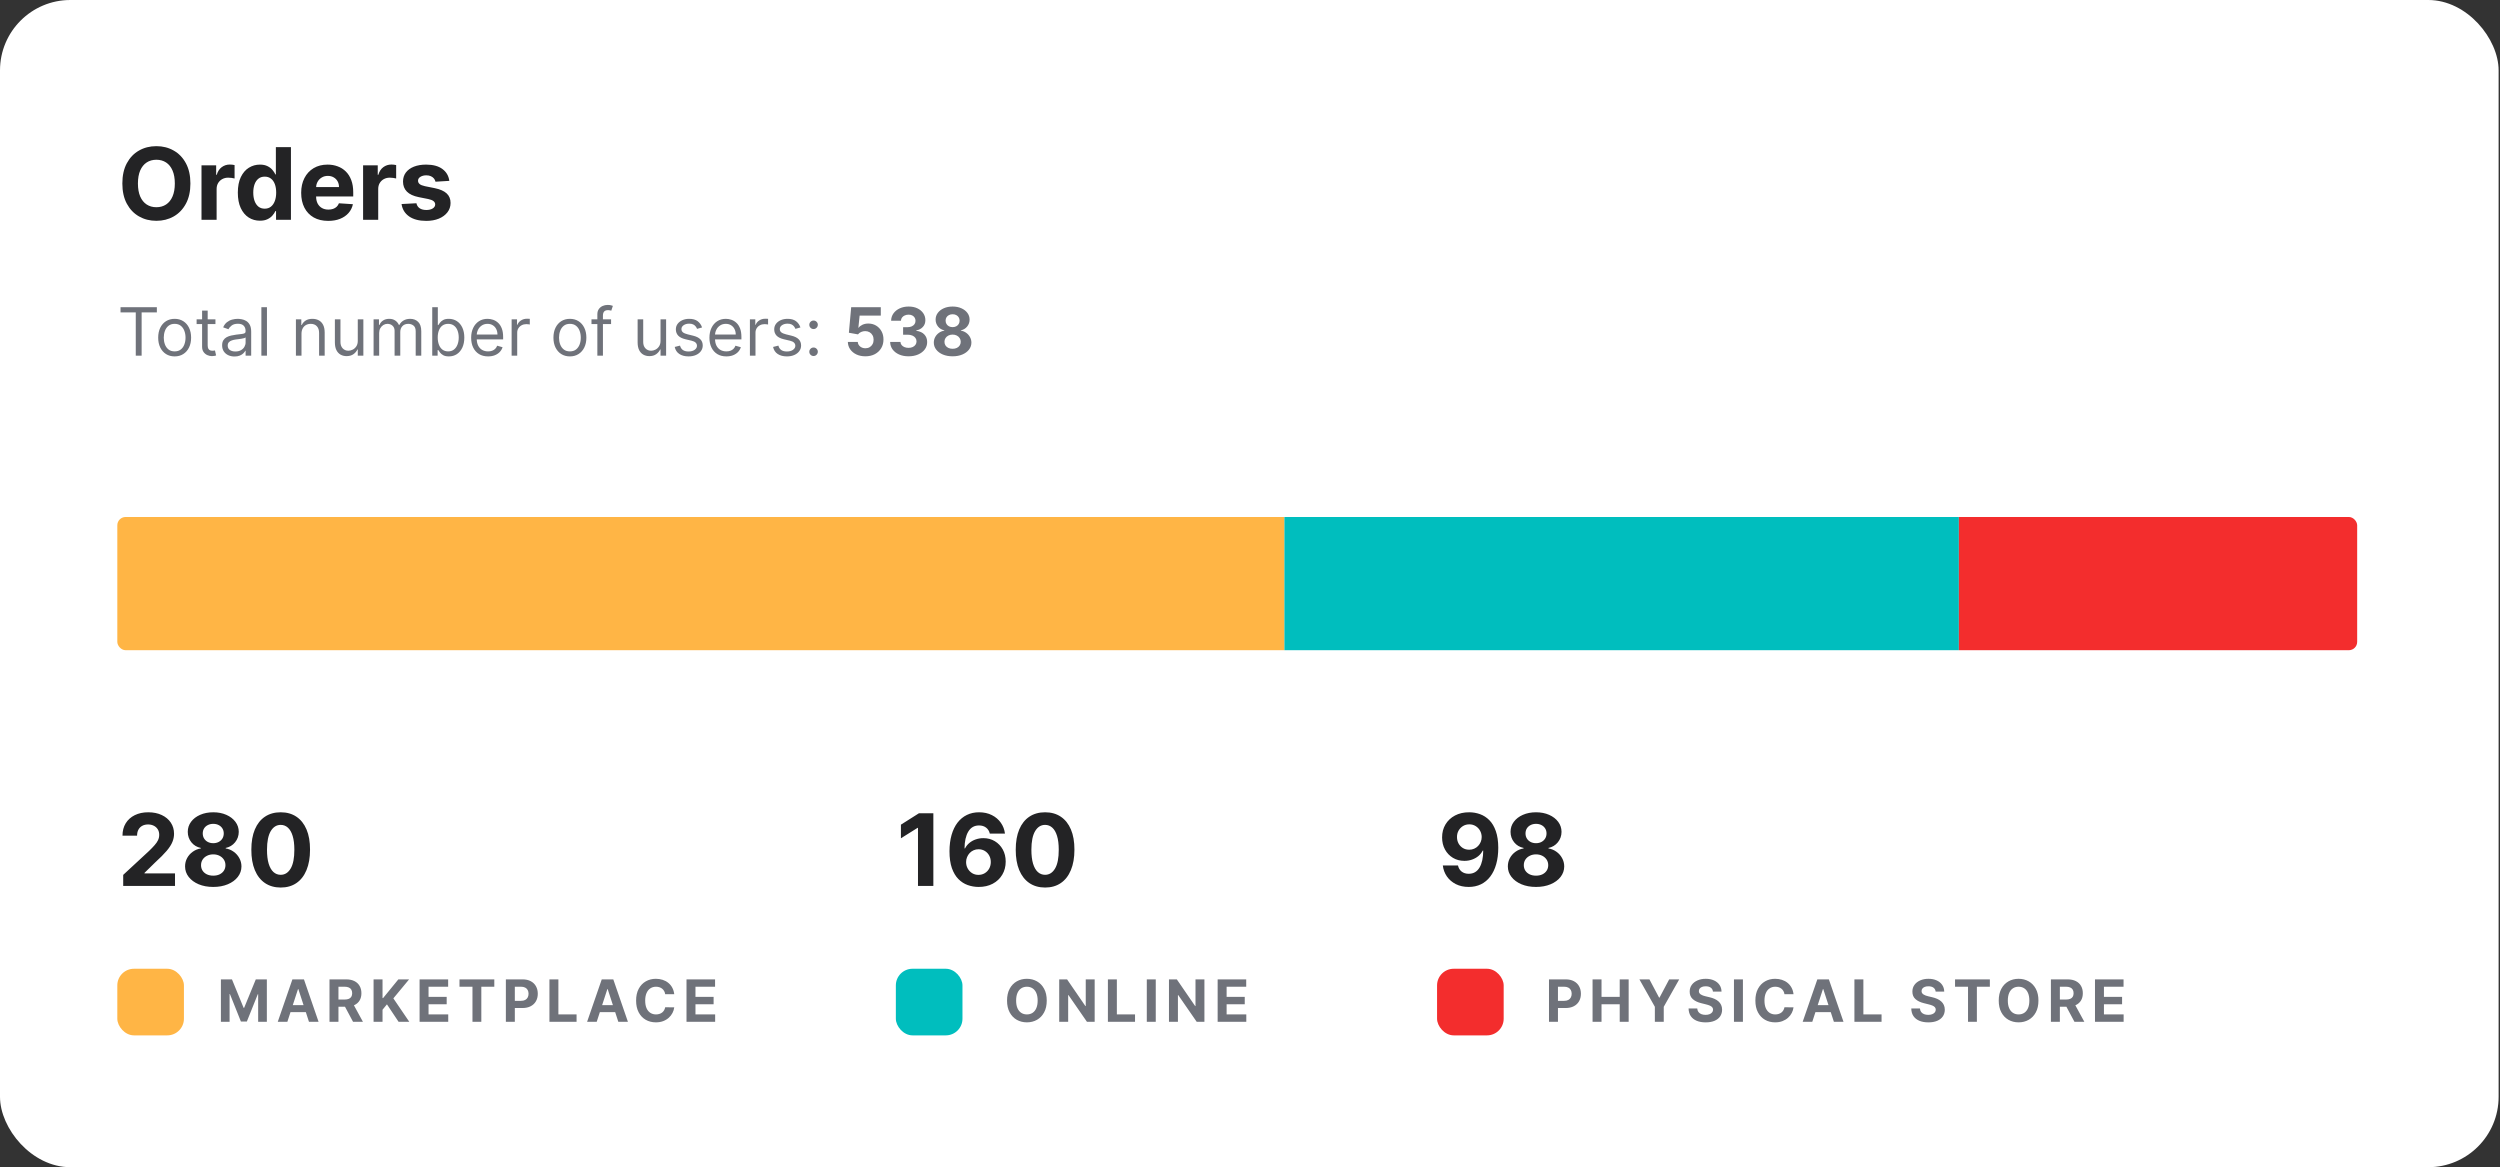 <svg width="317" height="148" viewBox="0 0 317 148" fill="none" xmlns="http://www.w3.org/2000/svg">
<rect x="0" y="0" width="317" height="148" fill="#333333" stroke="none"/>
<rect width="316.824" height="148" rx="8.925" fill="white"/>
<path d="M24.143 23.266C24.143 24.271 23.953 25.125 23.572 25.83C23.194 26.535 22.678 27.074 22.024 27.446C21.373 27.815 20.642 27.999 19.829 27.999C19.01 27.999 18.275 27.813 17.624 27.441C16.973 27.069 16.459 26.531 16.081 25.826C15.703 25.121 15.514 24.268 15.514 23.266C15.514 22.261 15.703 21.406 16.081 20.701C16.459 19.996 16.973 19.459 17.624 19.091C18.275 18.719 19.01 18.533 19.829 18.533C20.642 18.533 21.373 18.719 22.024 19.091C22.678 19.459 23.194 19.996 23.572 20.701C23.953 21.406 24.143 22.261 24.143 23.266ZM22.168 23.266C22.168 22.615 22.071 22.066 21.876 21.619C21.684 21.172 21.412 20.833 21.061 20.602C20.71 20.371 20.299 20.256 19.829 20.256C19.358 20.256 18.947 20.371 18.596 20.602C18.245 20.833 17.972 21.172 17.777 21.619C17.585 22.066 17.489 22.615 17.489 23.266C17.489 23.917 17.585 24.466 17.777 24.913C17.972 25.36 18.245 25.698 18.596 25.929C18.947 26.16 19.358 26.276 19.829 26.276C20.299 26.276 20.71 26.16 21.061 25.929C21.412 25.698 21.684 25.36 21.876 24.913C22.071 24.466 22.168 23.917 22.168 23.266ZM25.55 27.873V20.962H27.409V22.168H27.481C27.607 21.739 27.818 21.415 28.115 21.196C28.412 20.974 28.754 20.863 29.141 20.863C29.237 20.863 29.34 20.869 29.451 20.881C29.562 20.893 29.66 20.91 29.744 20.931V22.631C29.654 22.605 29.529 22.581 29.37 22.559C29.211 22.538 29.066 22.528 28.934 22.528C28.652 22.528 28.4 22.59 28.178 22.712C27.959 22.832 27.785 23 27.656 23.216C27.53 23.432 27.467 23.681 27.467 23.963V27.873H25.55ZM32.96 27.985C32.435 27.985 31.959 27.851 31.533 27.581C31.11 27.308 30.774 26.907 30.526 26.379C30.279 25.848 30.157 25.198 30.157 24.427C30.157 23.635 30.284 22.976 30.539 22.451C30.794 21.924 31.133 21.529 31.556 21.268C31.982 21.004 32.448 20.872 32.955 20.872C33.342 20.872 33.664 20.938 33.922 21.07C34.183 21.199 34.393 21.361 34.552 21.556C34.714 21.748 34.837 21.937 34.921 22.123H34.98V18.659H36.892V27.873H35.002V26.766H34.921C34.831 26.958 34.704 27.149 34.539 27.338C34.377 27.524 34.165 27.678 33.904 27.801C33.647 27.924 33.331 27.985 32.96 27.985ZM33.567 26.46C33.876 26.46 34.137 26.376 34.35 26.208C34.566 26.037 34.731 25.799 34.845 25.493C34.962 25.187 35.02 24.829 35.02 24.418C35.02 24.007 34.963 23.65 34.849 23.347C34.735 23.044 34.57 22.81 34.354 22.645C34.138 22.48 33.876 22.398 33.567 22.398C33.252 22.398 32.987 22.483 32.771 22.654C32.555 22.825 32.391 23.062 32.28 23.365C32.169 23.668 32.114 24.019 32.114 24.418C32.114 24.82 32.169 25.175 32.28 25.484C32.394 25.79 32.558 26.03 32.771 26.204C32.987 26.375 33.252 26.46 33.567 26.46ZM41.617 28.008C40.906 28.008 40.294 27.864 39.782 27.576C39.272 27.285 38.879 26.874 38.603 26.343C38.327 25.809 38.189 25.178 38.189 24.449C38.189 23.738 38.327 23.114 38.603 22.578C38.879 22.041 39.267 21.622 39.768 21.322C40.272 21.022 40.863 20.872 41.541 20.872C41.997 20.872 42.421 20.946 42.814 21.093C43.21 21.237 43.555 21.454 43.849 21.745C44.146 22.036 44.377 22.402 44.542 22.843C44.707 23.281 44.789 23.794 44.789 24.382V24.908H38.954V23.72H42.985C42.985 23.444 42.925 23.2 42.805 22.987C42.685 22.774 42.519 22.608 42.306 22.488C42.096 22.364 41.851 22.303 41.572 22.303C41.281 22.303 41.023 22.37 40.798 22.506C40.576 22.637 40.402 22.816 40.276 23.041C40.15 23.263 40.086 23.51 40.083 23.783V24.913C40.083 25.255 40.146 25.55 40.272 25.799C40.401 26.048 40.582 26.24 40.816 26.375C41.05 26.51 41.328 26.577 41.649 26.577C41.862 26.577 42.057 26.547 42.234 26.487C42.41 26.427 42.562 26.337 42.688 26.217C42.814 26.097 42.91 25.95 42.976 25.776L44.749 25.893C44.659 26.319 44.474 26.691 44.195 27.009C43.919 27.324 43.562 27.57 43.124 27.747C42.69 27.921 42.187 28.008 41.617 28.008ZM46.04 27.873V20.962H47.898V22.168H47.97C48.096 21.739 48.307 21.415 48.605 21.196C48.901 20.974 49.243 20.863 49.63 20.863C49.726 20.863 49.83 20.869 49.941 20.881C50.052 20.893 50.149 20.91 50.233 20.931V22.631C50.143 22.605 50.019 22.581 49.86 22.559C49.701 22.538 49.555 22.528 49.423 22.528C49.141 22.528 48.889 22.59 48.667 22.712C48.449 22.832 48.275 23 48.145 23.216C48.02 23.432 47.957 23.681 47.957 23.963V27.873H46.04ZM56.974 22.933L55.219 23.041C55.189 22.891 55.125 22.756 55.026 22.636C54.927 22.513 54.797 22.416 54.635 22.343C54.476 22.268 54.285 22.231 54.063 22.231C53.766 22.231 53.516 22.294 53.312 22.42C53.108 22.543 53.006 22.708 53.006 22.915C53.006 23.08 53.072 23.219 53.204 23.333C53.336 23.447 53.562 23.539 53.883 23.608L55.134 23.86C55.806 23.998 56.307 24.22 56.637 24.526C56.967 24.832 57.132 25.233 57.132 25.731C57.132 26.184 56.998 26.582 56.731 26.924C56.467 27.266 56.104 27.533 55.642 27.725C55.183 27.913 54.654 28.008 54.054 28.008C53.139 28.008 52.41 27.818 51.867 27.437C51.328 27.053 51.011 26.531 50.918 25.871L52.803 25.772C52.86 26.051 52.998 26.264 53.217 26.411C53.436 26.555 53.717 26.627 54.059 26.627C54.395 26.627 54.664 26.562 54.868 26.433C55.075 26.301 55.18 26.132 55.183 25.925C55.18 25.751 55.107 25.608 54.963 25.497C54.819 25.384 54.597 25.297 54.297 25.236L53.1 24.998C52.425 24.863 51.923 24.629 51.593 24.296C51.266 23.963 51.103 23.539 51.103 23.023C51.103 22.579 51.223 22.197 51.463 21.876C51.706 21.555 52.046 21.307 52.484 21.133C52.925 20.959 53.441 20.872 54.032 20.872C54.904 20.872 55.591 21.057 56.092 21.426C56.596 21.795 56.89 22.297 56.974 22.933Z" fill="#232325"/>
<path d="M15.283 39.613V38.953H19.89V39.613H17.959V45.096H17.215V39.613H15.283ZM22.146 45.192C21.73 45.192 21.365 45.093 21.051 44.895C20.739 44.697 20.495 44.42 20.319 44.064C20.145 43.708 20.058 43.292 20.058 42.816C20.058 42.336 20.145 41.917 20.319 41.559C20.495 41.201 20.739 40.923 21.051 40.725C21.365 40.528 21.73 40.428 22.146 40.428C22.562 40.428 22.926 40.528 23.238 40.725C23.552 40.923 23.795 41.201 23.969 41.559C24.145 41.917 24.233 42.336 24.233 42.816C24.233 43.292 24.145 43.708 23.969 44.064C23.795 44.42 23.552 44.697 23.238 44.895C22.926 45.093 22.562 45.192 22.146 45.192ZM22.146 44.556C22.462 44.556 22.722 44.475 22.926 44.313C23.13 44.151 23.28 43.938 23.378 43.674C23.477 43.41 23.526 43.124 23.526 42.816C23.526 42.508 23.477 42.221 23.378 41.955C23.28 41.689 23.13 41.474 22.926 41.31C22.722 41.146 22.462 41.064 22.146 41.064C21.83 41.064 21.57 41.146 21.366 41.31C21.162 41.474 21.011 41.689 20.913 41.955C20.815 42.221 20.766 42.508 20.766 42.816C20.766 43.124 20.815 43.41 20.913 43.674C21.011 43.938 21.162 44.151 21.366 44.313C21.57 44.475 21.83 44.556 22.146 44.556ZM27.318 40.489V41.088H24.93V40.489H27.318ZM25.626 39.385H26.334V43.776C26.334 43.976 26.363 44.126 26.421 44.226C26.481 44.324 26.557 44.39 26.649 44.424C26.743 44.456 26.842 44.472 26.946 44.472C27.024 44.472 27.088 44.468 27.138 44.46C27.188 44.45 27.228 44.442 27.258 44.436L27.402 45.072C27.354 45.09 27.287 45.108 27.201 45.126C27.115 45.146 27.006 45.156 26.874 45.156C26.674 45.156 26.478 45.113 26.286 45.027C26.096 44.941 25.938 44.81 25.812 44.634C25.688 44.458 25.626 44.236 25.626 43.968V39.385ZM29.738 45.204C29.446 45.204 29.181 45.149 28.943 45.039C28.705 44.927 28.516 44.766 28.376 44.556C28.236 44.344 28.166 44.088 28.166 43.788C28.166 43.524 28.218 43.31 28.322 43.146C28.426 42.98 28.565 42.85 28.739 42.756C28.913 42.662 29.105 42.592 29.315 42.546C29.527 42.498 29.74 42.46 29.954 42.432C30.234 42.396 30.461 42.369 30.635 42.351C30.811 42.331 30.939 42.298 31.019 42.252C31.101 42.206 31.142 42.126 31.142 42.012V41.988C31.142 41.692 31.061 41.462 30.899 41.298C30.739 41.134 30.496 41.052 30.17 41.052C29.832 41.052 29.567 41.126 29.375 41.274C29.183 41.422 29.048 41.58 28.97 41.748L28.298 41.508C28.418 41.228 28.578 41.01 28.778 40.854C28.98 40.697 29.2 40.587 29.438 40.525C29.678 40.461 29.914 40.428 30.146 40.428C30.294 40.428 30.464 40.447 30.656 40.483C30.85 40.517 31.037 40.587 31.217 40.696C31.399 40.803 31.55 40.966 31.67 41.184C31.79 41.402 31.85 41.694 31.85 42.06V45.096H31.142V44.472H31.106C31.058 44.572 30.978 44.679 30.866 44.793C30.754 44.907 30.605 45.004 30.419 45.084C30.233 45.164 30.006 45.204 29.738 45.204ZM29.846 44.568C30.126 44.568 30.362 44.513 30.554 44.403C30.748 44.293 30.894 44.151 30.992 43.977C31.092 43.803 31.142 43.62 31.142 43.428V42.78C31.112 42.816 31.046 42.849 30.944 42.879C30.844 42.907 30.728 42.932 30.596 42.954C30.466 42.974 30.339 42.992 30.215 43.008C30.093 43.022 29.994 43.034 29.918 43.044C29.734 43.068 29.562 43.107 29.402 43.161C29.244 43.213 29.116 43.292 29.018 43.398C28.922 43.502 28.874 43.644 28.874 43.824C28.874 44.07 28.965 44.256 29.147 44.382C29.331 44.506 29.564 44.568 29.846 44.568ZM33.85 38.953V45.096H33.142V38.953H33.85ZM38.23 42.324V45.096H37.522V40.489H38.206V41.208H38.266C38.374 40.974 38.538 40.786 38.758 40.645C38.977 40.501 39.261 40.428 39.609 40.428C39.921 40.428 40.194 40.492 40.428 40.62C40.662 40.746 40.844 40.938 40.974 41.196C41.104 41.452 41.169 41.776 41.169 42.168V45.096H40.461V42.216C40.461 41.854 40.367 41.572 40.179 41.37C39.991 41.166 39.733 41.064 39.405 41.064C39.179 41.064 38.977 41.113 38.8 41.211C38.624 41.309 38.485 41.452 38.383 41.64C38.281 41.828 38.23 42.056 38.23 42.324ZM45.366 43.212V40.489H46.074V45.096H45.366V44.316H45.318C45.21 44.55 45.042 44.749 44.814 44.913C44.586 45.075 44.298 45.156 43.95 45.156C43.662 45.156 43.407 45.093 43.182 44.967C42.959 44.839 42.783 44.647 42.655 44.391C42.527 44.133 42.463 43.808 42.463 43.416V40.489H43.17V43.368C43.17 43.704 43.264 43.972 43.453 44.172C43.642 44.372 43.884 44.472 44.178 44.472C44.354 44.472 44.533 44.427 44.715 44.337C44.899 44.247 45.053 44.109 45.177 43.923C45.303 43.737 45.366 43.5 45.366 43.212ZM47.37 45.096V40.489H48.054V41.208H48.114C48.21 40.962 48.365 40.772 48.579 40.636C48.793 40.498 49.05 40.428 49.35 40.428C49.654 40.428 49.907 40.498 50.109 40.636C50.313 40.772 50.472 40.962 50.586 41.208H50.634C50.752 40.97 50.929 40.782 51.165 40.642C51.401 40.499 51.684 40.428 52.014 40.428C52.426 40.428 52.763 40.557 53.025 40.816C53.286 41.071 53.417 41.47 53.417 42.012V45.096H52.71V42.012C52.71 41.672 52.617 41.429 52.431 41.283C52.245 41.137 52.026 41.064 51.774 41.064C51.45 41.064 51.199 41.162 51.021 41.358C50.843 41.552 50.754 41.798 50.754 42.096V45.096H50.034V41.94C50.034 41.678 49.949 41.467 49.779 41.307C49.609 41.145 49.39 41.064 49.122 41.064C48.938 41.064 48.766 41.113 48.606 41.211C48.448 41.309 48.32 41.445 48.222 41.619C48.126 41.791 48.078 41.99 48.078 42.216V45.096H47.37ZM54.808 45.096V38.953H55.516V41.22H55.576C55.628 41.14 55.7 41.038 55.792 40.914C55.886 40.788 56.02 40.676 56.194 40.578C56.37 40.478 56.607 40.428 56.907 40.428C57.295 40.428 57.637 40.526 57.933 40.719C58.229 40.913 58.46 41.188 58.626 41.544C58.792 41.9 58.875 42.32 58.875 42.804C58.875 43.292 58.792 43.715 58.626 44.073C58.46 44.429 58.23 44.705 57.936 44.901C57.642 45.095 57.303 45.192 56.919 45.192C56.623 45.192 56.386 45.143 56.209 45.045C56.031 44.945 55.894 44.832 55.798 44.706C55.702 44.578 55.628 44.472 55.576 44.388H55.492V45.096H54.808ZM55.504 42.792C55.504 43.14 55.555 43.447 55.657 43.713C55.759 43.977 55.907 44.184 56.103 44.334C56.3 44.482 56.539 44.556 56.823 44.556C57.119 44.556 57.366 44.478 57.564 44.322C57.764 44.164 57.914 43.952 58.014 43.686C58.116 43.418 58.167 43.12 58.167 42.792C58.167 42.468 58.117 42.176 58.017 41.916C57.919 41.654 57.77 41.447 57.57 41.295C57.372 41.141 57.123 41.064 56.823 41.064C56.535 41.064 56.294 41.137 56.097 41.283C55.902 41.427 55.754 41.629 55.654 41.889C55.554 42.147 55.504 42.448 55.504 42.792ZM61.889 45.192C61.446 45.192 61.063 45.094 60.741 44.898C60.421 44.7 60.174 44.424 60 44.07C59.828 43.714 59.742 43.3 59.742 42.828C59.742 42.356 59.828 41.94 60 41.58C60.174 41.218 60.416 40.936 60.726 40.734C61.038 40.531 61.402 40.428 61.818 40.428C62.057 40.428 62.294 40.468 62.528 40.548C62.762 40.629 62.975 40.758 63.167 40.938C63.359 41.116 63.512 41.352 63.626 41.646C63.74 41.94 63.797 42.302 63.797 42.732V43.032H60.246V42.42H63.077C63.077 42.16 63.025 41.928 62.921 41.724C62.819 41.52 62.673 41.359 62.483 41.241C62.295 41.123 62.074 41.064 61.818 41.064C61.536 41.064 61.292 41.134 61.086 41.274C60.882 41.412 60.725 41.592 60.615 41.814C60.505 42.036 60.45 42.274 60.45 42.528V42.936C60.45 43.284 60.51 43.579 60.63 43.821C60.752 44.061 60.921 44.244 61.137 44.37C61.353 44.494 61.603 44.556 61.889 44.556C62.075 44.556 62.243 44.53 62.393 44.478C62.545 44.424 62.676 44.344 62.786 44.238C62.896 44.13 62.981 43.996 63.041 43.836L63.725 44.028C63.653 44.26 63.532 44.464 63.362 44.64C63.192 44.814 62.982 44.95 62.732 45.048C62.482 45.144 62.201 45.192 61.889 45.192ZM64.874 45.096V40.489H65.558V41.184H65.606C65.69 40.956 65.842 40.772 66.062 40.63C66.282 40.487 66.53 40.416 66.806 40.416C66.858 40.416 66.923 40.417 67.001 40.419C67.079 40.422 67.138 40.425 67.178 40.428V41.148C67.154 41.142 67.099 41.133 67.013 41.121C66.929 41.107 66.84 41.1 66.746 41.1C66.522 41.1 66.322 41.147 66.146 41.241C65.972 41.333 65.834 41.461 65.732 41.625C65.632 41.787 65.582 41.972 65.582 42.18V45.096H64.874ZM72.264 45.192C71.848 45.192 71.483 45.093 71.169 44.895C70.857 44.697 70.613 44.42 70.437 44.064C70.263 43.708 70.176 43.292 70.176 42.816C70.176 42.336 70.263 41.917 70.437 41.559C70.613 41.201 70.857 40.923 71.169 40.725C71.483 40.528 71.848 40.428 72.264 40.428C72.68 40.428 73.044 40.528 73.356 40.725C73.67 40.923 73.914 41.201 74.088 41.559C74.264 41.917 74.352 42.336 74.352 42.816C74.352 43.292 74.264 43.708 74.088 44.064C73.914 44.42 73.67 44.697 73.356 44.895C73.044 45.093 72.68 45.192 72.264 45.192ZM72.264 44.556C72.58 44.556 72.84 44.475 73.044 44.313C73.248 44.151 73.399 43.938 73.497 43.674C73.595 43.41 73.644 43.124 73.644 42.816C73.644 42.508 73.595 42.221 73.497 41.955C73.399 41.689 73.248 41.474 73.044 41.31C72.84 41.146 72.58 41.064 72.264 41.064C71.948 41.064 71.688 41.146 71.484 41.31C71.28 41.474 71.129 41.689 71.031 41.955C70.933 42.221 70.884 42.508 70.884 42.816C70.884 43.124 70.933 43.41 71.031 43.674C71.129 43.938 71.28 44.151 71.484 44.313C71.688 44.475 71.948 44.556 72.264 44.556ZM77.484 40.489V41.088H75V40.489H77.484ZM75.744 45.096V39.853C75.744 39.589 75.806 39.369 75.93 39.193C76.054 39.017 76.215 38.885 76.413 38.797C76.611 38.709 76.82 38.665 77.04 38.665C77.214 38.665 77.356 38.679 77.466 38.707C77.576 38.735 77.658 38.761 77.712 38.785L77.508 39.397C77.472 39.385 77.422 39.37 77.358 39.352C77.296 39.334 77.214 39.325 77.112 39.325C76.878 39.325 76.709 39.384 76.605 39.502C76.503 39.62 76.452 39.793 76.452 40.021V45.096H75.744ZM83.755 43.212V40.489H84.463V45.096H83.755V44.316H83.707C83.599 44.55 83.431 44.749 83.203 44.913C82.975 45.075 82.687 45.156 82.339 45.156C82.051 45.156 81.795 45.093 81.571 44.967C81.347 44.839 81.171 44.647 81.043 44.391C80.915 44.133 80.851 43.808 80.851 43.416V40.489H81.559V43.368C81.559 43.704 81.653 43.972 81.841 44.172C82.031 44.372 82.273 44.472 82.567 44.472C82.743 44.472 82.922 44.427 83.104 44.337C83.288 44.247 83.442 44.109 83.566 43.923C83.692 43.737 83.755 43.5 83.755 43.212ZM89.023 41.52L88.387 41.7C88.347 41.594 88.288 41.491 88.21 41.391C88.134 41.289 88.03 41.205 87.898 41.139C87.766 41.073 87.597 41.04 87.391 41.04C87.109 41.04 86.874 41.105 86.686 41.235C86.5 41.363 86.407 41.526 86.407 41.724C86.407 41.9 86.471 42.039 86.599 42.141C86.727 42.243 86.927 42.328 87.199 42.396L87.883 42.564C88.295 42.664 88.602 42.817 88.804 43.023C89.006 43.227 89.107 43.49 89.107 43.812C89.107 44.076 89.031 44.312 88.879 44.52C88.729 44.728 88.519 44.892 88.249 45.012C87.979 45.132 87.665 45.192 87.307 45.192C86.837 45.192 86.448 45.09 86.14 44.886C85.832 44.682 85.637 44.384 85.555 43.992L86.227 43.824C86.291 44.072 86.412 44.258 86.59 44.382C86.77 44.506 87.005 44.568 87.295 44.568C87.625 44.568 87.887 44.498 88.081 44.358C88.277 44.216 88.375 44.046 88.375 43.848C88.375 43.688 88.319 43.554 88.207 43.446C88.095 43.336 87.923 43.254 87.691 43.2L86.923 43.02C86.501 42.92 86.191 42.765 85.993 42.555C85.797 42.343 85.699 42.078 85.699 41.76C85.699 41.5 85.772 41.27 85.918 41.07C86.066 40.87 86.267 40.714 86.521 40.599C86.777 40.486 87.067 40.428 87.391 40.428C87.847 40.428 88.205 40.529 88.465 40.728C88.727 40.928 88.913 41.192 89.023 41.52ZM92.104 45.192C91.66 45.192 91.277 45.094 90.955 44.898C90.635 44.7 90.388 44.424 90.214 44.07C90.042 43.714 89.956 43.3 89.956 42.828C89.956 42.356 90.042 41.94 90.214 41.58C90.388 41.218 90.63 40.936 90.94 40.734C91.252 40.531 91.616 40.428 92.032 40.428C92.272 40.428 92.509 40.468 92.743 40.548C92.977 40.629 93.19 40.758 93.382 40.938C93.574 41.116 93.727 41.352 93.841 41.646C93.955 41.94 94.012 42.302 94.012 42.732V43.032H90.46V42.42H93.292C93.292 42.16 93.24 41.928 93.136 41.724C93.034 41.52 92.888 41.359 92.698 41.241C92.51 41.123 92.288 41.064 92.032 41.064C91.75 41.064 91.506 41.134 91.3 41.274C91.096 41.412 90.939 41.592 90.829 41.814C90.719 42.036 90.664 42.274 90.664 42.528V42.936C90.664 43.284 90.724 43.579 90.844 43.821C90.966 44.061 91.135 44.244 91.351 44.37C91.567 44.494 91.818 44.556 92.104 44.556C92.29 44.556 92.458 44.53 92.608 44.478C92.76 44.424 92.891 44.344 93.001 44.238C93.111 44.13 93.196 43.996 93.256 43.836L93.94 44.028C93.868 44.26 93.747 44.464 93.577 44.64C93.407 44.814 93.197 44.95 92.947 45.048C92.697 45.144 92.416 45.192 92.104 45.192ZM95.088 45.096V40.489H95.772V41.184H95.82C95.904 40.956 96.056 40.772 96.276 40.63C96.496 40.487 96.744 40.416 97.02 40.416C97.072 40.416 97.137 40.417 97.215 40.419C97.293 40.422 97.352 40.425 97.392 40.428V41.148C97.368 41.142 97.313 41.133 97.227 41.121C97.143 41.107 97.054 41.1 96.96 41.1C96.736 41.1 96.536 41.147 96.36 41.241C96.186 41.333 96.048 41.461 95.946 41.625C95.846 41.787 95.796 41.972 95.796 42.18V45.096H95.088ZM101.495 41.52L100.859 41.7C100.819 41.594 100.76 41.491 100.682 41.391C100.606 41.289 100.502 41.205 100.37 41.139C100.238 41.073 100.069 41.04 99.863 41.04C99.581 41.04 99.346 41.105 99.158 41.235C98.972 41.363 98.879 41.526 98.879 41.724C98.879 41.9 98.943 42.039 99.071 42.141C99.199 42.243 99.399 42.328 99.671 42.396L100.355 42.564C100.767 42.664 101.074 42.817 101.276 43.023C101.478 43.227 101.579 43.49 101.579 43.812C101.579 44.076 101.503 44.312 101.351 44.52C101.201 44.728 100.991 44.892 100.721 45.012C100.451 45.132 100.137 45.192 99.779 45.192C99.309 45.192 98.92 45.09 98.612 44.886C98.304 44.682 98.109 44.384 98.027 43.992L98.699 43.824C98.763 44.072 98.884 44.258 99.062 44.382C99.242 44.506 99.477 44.568 99.767 44.568C100.097 44.568 100.359 44.498 100.553 44.358C100.749 44.216 100.847 44.046 100.847 43.848C100.847 43.688 100.791 43.554 100.679 43.446C100.567 43.336 100.395 43.254 100.163 43.2L99.395 43.02C98.973 42.92 98.663 42.765 98.465 42.555C98.269 42.343 98.171 42.078 98.171 41.76C98.171 41.5 98.244 41.27 98.39 41.07C98.538 40.87 98.739 40.714 98.993 40.599C99.249 40.486 99.539 40.428 99.863 40.428C100.319 40.428 100.677 40.529 100.937 40.728C101.199 40.928 101.385 41.192 101.495 41.52ZM103.16 45.144C103.012 45.144 102.885 45.091 102.779 44.985C102.673 44.879 102.62 44.752 102.62 44.604C102.62 44.456 102.673 44.329 102.779 44.223C102.885 44.117 103.012 44.064 103.16 44.064C103.308 44.064 103.435 44.117 103.541 44.223C103.647 44.329 103.7 44.456 103.7 44.604C103.7 44.702 103.675 44.792 103.625 44.874C103.577 44.956 103.512 45.022 103.43 45.072C103.35 45.12 103.26 45.144 103.16 45.144ZM103.16 41.724C103.012 41.724 102.885 41.671 102.779 41.565C102.673 41.459 102.62 41.332 102.62 41.184C102.62 41.036 102.673 40.909 102.779 40.803C102.885 40.697 103.012 40.645 103.16 40.645C103.308 40.645 103.435 40.697 103.541 40.803C103.647 40.909 103.7 41.036 103.7 41.184C103.7 41.282 103.675 41.372 103.625 41.454C103.577 41.536 103.512 41.602 103.43 41.652C103.35 41.7 103.26 41.724 103.16 41.724Z" fill="#6F727A"/>
<path d="M109.73 45.18C109.306 45.18 108.928 45.102 108.596 44.946C108.266 44.79 108.004 44.575 107.81 44.301C107.616 44.027 107.515 43.713 107.507 43.359H108.767C108.781 43.597 108.881 43.79 109.067 43.938C109.253 44.086 109.474 44.16 109.73 44.16C109.934 44.16 110.114 44.115 110.27 44.025C110.428 43.933 110.551 43.806 110.639 43.644C110.729 43.48 110.774 43.292 110.774 43.08C110.774 42.864 110.728 42.674 110.636 42.51C110.546 42.346 110.421 42.218 110.261 42.126C110.101 42.034 109.918 41.987 109.712 41.985C109.532 41.985 109.357 42.022 109.187 42.096C109.019 42.17 108.888 42.271 108.794 42.399L107.639 42.192L107.93 38.953H111.685V40.015H109.001L108.842 41.553H108.878C108.986 41.401 109.149 41.275 109.367 41.175C109.585 41.075 109.829 41.025 110.099 41.025C110.469 41.025 110.799 41.112 111.089 41.286C111.379 41.46 111.607 41.699 111.775 42.003C111.943 42.305 112.026 42.653 112.024 43.047C112.026 43.461 111.93 43.829 111.736 44.151C111.544 44.471 111.276 44.723 110.93 44.907C110.586 45.089 110.186 45.18 109.73 45.18ZM115.201 45.18C114.753 45.18 114.354 45.103 114.004 44.949C113.656 44.793 113.381 44.579 113.179 44.307C112.979 44.033 112.876 43.717 112.87 43.359H114.178C114.186 43.509 114.235 43.641 114.325 43.755C114.417 43.867 114.539 43.954 114.691 44.016C114.843 44.078 115.014 44.109 115.204 44.109C115.402 44.109 115.577 44.074 115.729 44.004C115.881 43.934 116 43.837 116.086 43.713C116.172 43.589 116.215 43.446 116.215 43.284C116.215 43.12 116.169 42.975 116.077 42.849C115.987 42.721 115.857 42.621 115.687 42.549C115.519 42.477 115.319 42.441 115.087 42.441H114.514V41.487H115.087C115.283 41.487 115.456 41.453 115.606 41.385C115.758 41.317 115.876 41.223 115.96 41.103C116.044 40.981 116.086 40.839 116.086 40.678C116.086 40.523 116.049 40.389 115.975 40.273C115.903 40.155 115.801 40.063 115.669 39.997C115.539 39.931 115.387 39.898 115.213 39.898C115.037 39.898 114.876 39.93 114.73 39.994C114.584 40.056 114.467 40.145 114.379 40.261C114.291 40.377 114.244 40.513 114.238 40.669H112.993C112.999 40.315 113.1 40.003 113.296 39.733C113.492 39.463 113.756 39.252 114.088 39.1C114.422 38.946 114.799 38.869 115.219 38.869C115.643 38.869 116.014 38.946 116.332 39.1C116.65 39.254 116.897 39.462 117.073 39.724C117.25 39.984 117.338 40.276 117.336 40.599C117.338 40.943 117.231 41.23 117.016 41.46C116.802 41.69 116.523 41.836 116.179 41.898V41.946C116.631 42.004 116.975 42.161 117.21 42.417C117.448 42.671 117.566 42.989 117.564 43.371C117.566 43.721 117.465 44.032 117.261 44.304C117.06 44.576 116.781 44.79 116.425 44.946C116.069 45.102 115.661 45.18 115.201 45.18ZM120.79 45.18C120.328 45.18 119.917 45.105 119.557 44.955C119.199 44.803 118.918 44.596 118.714 44.334C118.51 44.072 118.408 43.775 118.408 43.443C118.408 43.187 118.466 42.952 118.582 42.738C118.7 42.522 118.86 42.343 119.062 42.201C119.264 42.057 119.49 41.965 119.74 41.925V41.883C119.412 41.817 119.146 41.658 118.942 41.406C118.738 41.152 118.636 40.857 118.636 40.522C118.636 40.204 118.729 39.921 118.915 39.673C119.101 39.423 119.356 39.227 119.68 39.085C120.006 38.941 120.376 38.869 120.79 38.869C121.204 38.869 121.572 38.941 121.896 39.085C122.222 39.229 122.478 39.426 122.664 39.676C122.85 39.924 122.944 40.206 122.946 40.522C122.944 40.859 122.84 41.154 122.634 41.406C122.428 41.658 122.164 41.817 121.842 41.883V41.925C122.088 41.965 122.311 42.057 122.511 42.201C122.713 42.343 122.873 42.522 122.991 42.738C123.111 42.952 123.172 43.187 123.174 43.443C123.172 43.775 123.069 44.072 122.865 44.334C122.661 44.596 122.379 44.803 122.019 44.955C121.661 45.105 121.252 45.18 120.79 45.18ZM120.79 44.226C120.996 44.226 121.176 44.189 121.33 44.115C121.483 44.039 121.603 43.935 121.689 43.803C121.777 43.669 121.821 43.515 121.821 43.341C121.821 43.163 121.776 43.006 121.686 42.87C121.596 42.732 121.474 42.624 121.321 42.546C121.167 42.466 120.99 42.426 120.79 42.426C120.592 42.426 120.415 42.466 120.259 42.546C120.103 42.624 119.98 42.732 119.89 42.87C119.802 43.006 119.758 43.163 119.758 43.341C119.758 43.515 119.801 43.669 119.887 43.803C119.973 43.935 120.094 44.039 120.25 44.115C120.406 44.189 120.586 44.226 120.79 44.226ZM120.79 41.481C120.962 41.481 121.115 41.446 121.249 41.376C121.383 41.306 121.487 41.209 121.563 41.085C121.639 40.961 121.677 40.819 121.677 40.657C121.677 40.496 121.639 40.356 121.563 40.237C121.487 40.115 121.384 40.02 121.252 39.952C121.12 39.882 120.966 39.847 120.79 39.847C120.616 39.847 120.462 39.882 120.328 39.952C120.194 40.02 120.089 40.115 120.013 40.237C119.939 40.356 119.902 40.496 119.902 40.657C119.902 40.819 119.94 40.961 120.016 41.085C120.092 41.209 120.197 41.306 120.331 41.376C120.465 41.446 120.618 41.481 120.79 41.481Z" fill="#6F727A"/>
<g clip-path="url(#clip0_1603_12577)">
<rect x="14.875" y="65.553" width="147.99" height="16.893" fill="#FFB545"/>
<rect x="162.863" y="65.553" width="85.521" height="16.893" fill="#00BEBE"/>
<rect x="248.387" y="65.553" width="50.503" height="16.893" fill="#F32D2D"/>
</g>
<path d="M15.622 112.338V110.934L18.902 107.897C19.181 107.627 19.415 107.384 19.604 107.168C19.796 106.952 19.941 106.741 20.04 106.534C20.139 106.324 20.189 106.097 20.189 105.855C20.189 105.585 20.127 105.352 20.004 105.157C19.881 104.959 19.713 104.808 19.5 104.703C19.287 104.595 19.046 104.541 18.776 104.541C18.494 104.541 18.248 104.598 18.038 104.712C17.828 104.826 17.666 104.989 17.552 105.202C17.438 105.415 17.381 105.669 17.381 105.963H15.532C15.532 105.36 15.668 104.836 15.941 104.392C16.214 103.948 16.597 103.605 17.089 103.362C17.581 103.119 18.147 102.998 18.789 102.998C19.449 102.998 20.024 103.115 20.512 103.348C21.004 103.579 21.387 103.9 21.66 104.311C21.933 104.722 22.069 105.193 22.069 105.724C22.069 106.072 22 106.415 21.862 106.754C21.727 107.093 21.486 107.47 21.138 107.884C20.79 108.295 20.299 108.788 19.667 109.364L18.321 110.682V110.745H22.191V112.338H15.622ZM27.04 112.464C26.347 112.464 25.73 112.351 25.191 112.126C24.654 111.898 24.232 111.588 23.926 111.195C23.62 110.802 23.467 110.357 23.467 109.859C23.467 109.475 23.554 109.122 23.728 108.802C23.905 108.478 24.145 108.209 24.448 107.996C24.751 107.78 25.09 107.642 25.465 107.582V107.519C24.973 107.42 24.574 107.182 24.268 106.804C23.962 106.423 23.809 105.981 23.809 105.477C23.809 105 23.949 104.575 24.228 104.203C24.507 103.828 24.889 103.534 25.375 103.321C25.864 103.106 26.419 102.998 27.04 102.998C27.661 102.998 28.214 103.106 28.7 103.321C29.189 103.537 29.573 103.833 29.852 104.208C30.131 104.58 30.272 105.003 30.275 105.477C30.272 105.984 30.116 106.426 29.807 106.804C29.498 107.182 29.102 107.42 28.619 107.519V107.582C28.988 107.642 29.322 107.78 29.622 107.996C29.925 108.209 30.165 108.478 30.342 108.802C30.522 109.122 30.614 109.475 30.617 109.859C30.614 110.357 30.459 110.802 30.153 111.195C29.847 111.588 29.424 111.898 28.884 112.126C28.348 112.351 27.733 112.464 27.04 112.464ZM27.04 111.033C27.349 111.033 27.619 110.978 27.85 110.867C28.081 110.753 28.261 110.597 28.39 110.399C28.521 110.198 28.587 109.967 28.587 109.706C28.587 109.439 28.52 109.203 28.385 108.999C28.25 108.793 28.067 108.631 27.836 108.514C27.605 108.394 27.34 108.334 27.04 108.334C26.743 108.334 26.477 108.394 26.243 108.514C26.009 108.631 25.825 108.793 25.69 108.999C25.558 109.203 25.492 109.439 25.492 109.706C25.492 109.967 25.556 110.198 25.686 110.399C25.814 110.597 25.996 110.753 26.23 110.867C26.464 110.978 26.734 111.033 27.04 111.033ZM27.04 106.916C27.298 106.916 27.527 106.864 27.728 106.759C27.929 106.654 28.087 106.508 28.201 106.322C28.314 106.136 28.372 105.922 28.372 105.679C28.372 105.439 28.314 105.229 28.201 105.049C28.087 104.866 27.931 104.724 27.733 104.622C27.535 104.517 27.304 104.464 27.04 104.464C26.779 104.464 26.548 104.517 26.347 104.622C26.146 104.724 25.988 104.866 25.874 105.049C25.764 105.229 25.708 105.439 25.708 105.679C25.708 105.922 25.765 106.136 25.879 106.322C25.993 106.508 26.15 106.654 26.351 106.759C26.552 106.864 26.782 106.916 27.04 106.916ZM35.592 112.54C34.818 112.537 34.152 112.347 33.594 111.969C33.039 111.591 32.612 111.044 32.312 110.327C32.015 109.61 31.868 108.748 31.871 107.74C31.871 106.735 32.019 105.879 32.316 105.171C32.616 104.463 33.044 103.924 33.599 103.555C34.156 103.183 34.821 102.998 35.592 102.998C36.362 102.998 37.025 103.183 37.58 103.555C38.138 103.927 38.567 104.467 38.867 105.175C39.167 105.88 39.316 106.735 39.312 107.74C39.312 108.751 39.163 109.614 38.862 110.331C38.566 111.048 38.14 111.596 37.585 111.973C37.03 112.351 36.365 112.54 35.592 112.54ZM35.592 110.925C36.12 110.925 36.541 110.66 36.856 110.129C37.171 109.598 37.327 108.802 37.324 107.74C37.324 107.041 37.252 106.459 37.108 105.994C36.967 105.529 36.766 105.18 36.505 104.946C36.247 104.712 35.943 104.595 35.592 104.595C35.067 104.595 34.647 104.857 34.332 105.382C34.017 105.907 33.858 106.693 33.855 107.74C33.855 108.448 33.925 109.038 34.066 109.512C34.21 109.983 34.413 110.337 34.674 110.574C34.935 110.808 35.241 110.925 35.592 110.925Z" fill="#232325"/>
<rect x="14.875" y="122.838" width="8.447" height="8.447" rx="2.112" fill="#FFB545"/>
<path d="M28.01 124.185H29.412L30.892 127.797H30.955L32.435 124.185H33.837V129.561H32.734V126.062H32.69L31.299 129.534H30.548L29.157 126.049H29.112V129.561H28.01V124.185ZM36.438 129.561H35.221L37.076 124.185H38.541L40.394 129.561H39.176L37.83 125.414H37.788L36.438 129.561ZM36.362 127.448H39.239V128.335H36.362V127.448ZM41.78 129.561V124.185H43.9C44.306 124.185 44.653 124.258 44.94 124.403C45.228 124.547 45.448 124.751 45.598 125.015C45.751 125.277 45.827 125.586 45.827 125.941C45.827 126.298 45.75 126.605 45.596 126.863C45.442 127.118 45.219 127.314 44.926 127.45C44.636 127.587 44.284 127.655 43.871 127.655H42.452V126.742H43.688C43.905 126.742 44.085 126.712 44.228 126.653C44.372 126.593 44.479 126.504 44.548 126.385C44.62 126.266 44.656 126.118 44.656 125.941C44.656 125.763 44.62 125.612 44.548 125.49C44.479 125.367 44.371 125.275 44.226 125.212C44.082 125.147 43.901 125.115 43.682 125.115H42.916V129.561H41.78ZM44.682 127.114L46.018 129.561H44.764L43.457 127.114H44.682ZM47.369 129.561V124.185H48.505V126.555H48.576L50.51 124.185H51.873L49.878 126.592L51.896 129.561H50.537L49.064 127.351L48.505 128.033V129.561H47.369ZM53.203 129.561V124.185H56.825V125.122H54.34V126.403H56.639V127.34H54.34V128.624H56.836V129.561H53.203ZM58.263 125.122V124.185H62.678V125.122H61.032V129.561H59.909V125.122H58.263ZM64.144 129.561V124.185H66.264C66.672 124.185 67.019 124.263 67.306 124.419C67.593 124.573 67.812 124.787 67.963 125.062C68.115 125.335 68.191 125.65 68.191 126.007C68.191 126.364 68.114 126.679 67.96 126.952C67.806 127.225 67.583 127.437 67.291 127.59C67 127.742 66.648 127.818 66.236 127.818H64.884V126.907H66.052C66.27 126.907 66.451 126.87 66.592 126.794C66.736 126.717 66.843 126.611 66.913 126.477C66.984 126.34 67.02 126.184 67.02 126.007C67.02 125.828 66.984 125.673 66.913 125.54C66.843 125.405 66.736 125.301 66.592 125.227C66.449 125.152 66.267 125.115 66.046 125.115H65.28V129.561H64.144ZM69.668 129.561V124.185H70.804V128.624H73.109V129.561H69.668ZM75.664 129.561H74.446L76.302 124.185H77.766L79.619 129.561H78.401L77.055 125.414H77.013L75.664 129.561ZM75.588 127.448H78.464V128.335H75.588V127.448ZM85.495 126.067H84.346C84.325 125.919 84.282 125.786 84.217 125.671C84.152 125.554 84.069 125.454 83.968 125.372C83.866 125.29 83.749 125.227 83.616 125.183C83.485 125.139 83.342 125.117 83.188 125.117C82.91 125.117 82.668 125.186 82.461 125.325C82.255 125.461 82.095 125.66 81.981 125.923C81.867 126.184 81.81 126.5 81.81 126.873C81.81 127.256 81.867 127.578 81.981 127.839C82.096 128.1 82.257 128.296 82.464 128.429C82.67 128.562 82.909 128.629 83.18 128.629C83.332 128.629 83.473 128.609 83.603 128.568C83.734 128.528 83.85 128.47 83.952 128.393C84.053 128.314 84.137 128.219 84.204 128.107C84.272 127.995 84.319 127.867 84.346 127.723L85.495 127.729C85.465 127.975 85.391 128.213 85.272 128.442C85.155 128.67 84.996 128.874 84.797 129.054C84.599 129.232 84.363 129.374 84.088 129.479C83.816 129.582 83.507 129.634 83.162 129.634C82.683 129.634 82.254 129.526 81.876 129.309C81.5 129.092 81.202 128.778 80.984 128.366C80.767 127.955 80.658 127.457 80.658 126.873C80.658 126.287 80.768 125.788 80.989 125.377C81.209 124.966 81.508 124.653 81.886 124.437C82.264 124.22 82.689 124.112 83.162 124.112C83.473 124.112 83.762 124.156 84.028 124.243C84.296 124.331 84.533 124.458 84.739 124.626C84.946 124.793 85.114 124.996 85.243 125.238C85.374 125.479 85.458 125.756 85.495 126.067ZM87.049 129.561V124.185H90.671V125.122H88.186V126.403H90.485V127.34H88.186V128.624H90.681V129.561H87.049Z" fill="#6F727A"/>
<path d="M118.349 103.124V112.338H116.401V104.973H116.347L114.237 106.295V104.568L116.518 103.124H118.349ZM124.076 112.464C123.602 112.461 123.144 112.381 122.704 112.225C122.266 112.069 121.873 111.816 121.525 111.465C121.177 111.114 120.901 110.649 120.697 110.07C120.496 109.491 120.395 108.781 120.395 107.938C120.398 107.164 120.487 106.472 120.661 105.864C120.838 105.252 121.09 104.733 121.417 104.307C121.747 103.881 122.141 103.557 122.6 103.335C123.059 103.11 123.573 102.998 124.143 102.998C124.758 102.998 125.301 103.118 125.772 103.357C126.243 103.594 126.621 103.917 126.906 104.325C127.194 104.733 127.368 105.19 127.428 105.697H125.507C125.432 105.376 125.274 105.124 125.034 104.941C124.794 104.758 124.497 104.667 124.143 104.667C123.543 104.667 123.087 104.928 122.776 105.45C122.467 105.972 122.309 106.681 122.303 107.578H122.366C122.504 107.305 122.69 107.072 122.924 106.88C123.161 106.685 123.429 106.537 123.729 106.435C124.032 106.33 124.352 106.277 124.688 106.277C125.234 106.277 125.719 106.406 126.145 106.664C126.571 106.919 126.907 107.27 127.153 107.717C127.399 108.164 127.522 108.676 127.522 109.251C127.522 109.875 127.377 110.43 127.086 110.916C126.798 111.402 126.394 111.783 125.875 112.059C125.36 112.332 124.76 112.467 124.076 112.464ZM124.067 110.934C124.367 110.934 124.635 110.862 124.872 110.718C125.109 110.574 125.295 110.379 125.43 110.133C125.565 109.887 125.633 109.611 125.633 109.305C125.633 108.999 125.565 108.725 125.43 108.482C125.298 108.239 125.115 108.046 124.881 107.902C124.647 107.758 124.38 107.686 124.08 107.686C123.855 107.686 123.647 107.728 123.455 107.812C123.266 107.896 123.099 108.013 122.955 108.163C122.815 108.313 122.704 108.487 122.623 108.685C122.542 108.879 122.501 109.088 122.501 109.31C122.501 109.607 122.569 109.878 122.704 110.124C122.842 110.37 123.027 110.567 123.261 110.714C123.498 110.861 123.767 110.934 124.067 110.934ZM132.516 112.54C131.742 112.537 131.077 112.347 130.519 111.969C129.964 111.591 129.536 111.044 129.236 110.327C128.939 109.61 128.792 108.748 128.795 107.74C128.795 106.735 128.944 105.879 129.241 105.171C129.541 104.463 129.968 103.924 130.523 103.555C131.081 103.183 131.745 102.998 132.516 102.998C133.287 102.998 133.95 103.183 134.505 103.555C135.063 103.927 135.492 104.467 135.792 105.175C136.092 105.88 136.24 106.735 136.237 107.74C136.237 108.751 136.087 109.614 135.787 110.331C135.49 111.048 135.064 111.596 134.509 111.973C133.955 112.351 133.29 112.54 132.516 112.54ZM132.516 110.925C133.044 110.925 133.466 110.66 133.781 110.129C134.096 109.598 134.252 108.802 134.249 107.74C134.249 107.041 134.177 106.459 134.033 105.994C133.892 105.529 133.691 105.18 133.43 104.946C133.172 104.712 132.867 104.595 132.516 104.595C131.991 104.595 131.571 104.857 131.257 105.382C130.942 105.907 130.783 106.693 130.78 107.74C130.78 108.448 130.85 109.038 130.991 109.512C131.135 109.983 131.338 110.337 131.598 110.574C131.859 110.808 132.165 110.925 132.516 110.925Z" fill="#232325"/>
<rect x="113.594" y="122.838" width="8.447" height="8.447" rx="2.112" fill="#00BEBE"/>
<path d="M132.727 126.873C132.727 127.459 132.616 127.958 132.394 128.369C132.173 128.78 131.872 129.094 131.491 129.311C131.111 129.526 130.684 129.634 130.21 129.634C129.732 129.634 129.304 129.526 128.924 129.309C128.544 129.092 128.244 128.778 128.024 128.366C127.803 127.955 127.693 127.457 127.693 126.873C127.693 126.287 127.803 125.788 128.024 125.377C128.244 124.966 128.544 124.653 128.924 124.437C129.304 124.22 129.732 124.112 130.21 124.112C130.684 124.112 131.111 124.22 131.491 124.437C131.872 124.653 132.173 124.966 132.394 125.377C132.616 125.788 132.727 126.287 132.727 126.873ZM131.575 126.873C131.575 126.493 131.518 126.173 131.404 125.912C131.292 125.652 131.134 125.454 130.929 125.319C130.724 125.185 130.485 125.117 130.21 125.117C129.935 125.117 129.696 125.185 129.491 125.319C129.286 125.454 129.127 125.652 129.013 125.912C128.901 126.173 128.845 126.493 128.845 126.873C128.845 127.253 128.901 127.573 129.013 127.834C129.127 128.094 129.286 128.292 129.491 128.427C129.696 128.561 129.935 128.629 130.21 128.629C130.485 128.629 130.724 128.561 130.929 128.427C131.134 128.292 131.292 128.094 131.404 127.834C131.518 127.573 131.575 127.253 131.575 126.873ZM138.804 124.185V129.561H137.822L135.484 126.178H135.444V129.561H134.308V124.185H135.305L137.625 127.566H137.672V124.185H138.804ZM140.482 129.561V124.185H141.618V128.624H143.922V129.561H140.482ZM146.55 124.185V129.561H145.414V124.185H146.55ZM152.72 124.185V129.561H151.739L149.4 126.178H149.361V129.561H148.225V124.185H149.222L151.542 127.566H151.589V124.185H152.72ZM154.398 129.561V124.185H158.02V125.122H155.535V126.403H157.834V127.34H155.535V128.624H158.031V129.561H154.398Z" fill="#6F727A"/>
<path d="M186.3 102.998C186.773 102.998 187.229 103.077 187.667 103.236C188.108 103.395 188.501 103.648 188.846 103.996C189.194 104.344 189.468 104.806 189.669 105.382C189.873 105.955 189.977 106.658 189.98 107.492C189.98 108.275 189.891 108.974 189.714 109.589C189.54 110.201 189.29 110.721 188.963 111.15C188.636 111.579 188.242 111.906 187.78 112.131C187.318 112.353 186.802 112.464 186.232 112.464C185.617 112.464 185.074 112.345 184.603 112.108C184.132 111.868 183.753 111.543 183.465 111.132C183.18 110.718 183.008 110.253 182.948 109.737H184.869C184.944 110.073 185.101 110.334 185.341 110.52C185.581 110.703 185.878 110.795 186.232 110.795C186.832 110.795 187.288 110.534 187.6 110.012C187.912 109.487 188.069 108.769 188.072 107.857H188.009C187.871 108.127 187.685 108.359 187.451 108.554C187.217 108.746 186.949 108.894 186.646 108.999C186.346 109.104 186.027 109.157 185.688 109.157C185.145 109.157 184.66 109.029 184.234 108.775C183.808 108.52 183.473 108.169 183.227 107.722C182.981 107.275 182.858 106.765 182.858 106.192C182.855 105.574 182.997 105.024 183.285 104.541C183.573 104.058 183.975 103.68 184.491 103.407C185.01 103.131 185.613 102.995 186.3 102.998ZM186.313 104.527C186.01 104.527 185.74 104.599 185.503 104.743C185.269 104.887 185.083 105.081 184.945 105.324C184.81 105.567 184.744 105.838 184.747 106.138C184.747 106.441 184.813 106.714 184.945 106.957C185.08 107.197 185.263 107.389 185.494 107.533C185.728 107.674 185.995 107.744 186.295 107.744C186.52 107.744 186.728 107.702 186.92 107.618C187.112 107.534 187.279 107.419 187.42 107.272C187.564 107.122 187.676 106.949 187.757 106.754C187.838 106.559 187.879 106.352 187.879 106.133C187.876 105.843 187.807 105.576 187.672 105.333C187.537 105.09 187.351 104.895 187.114 104.748C186.877 104.601 186.61 104.527 186.313 104.527ZM194.767 112.464C194.074 112.464 193.458 112.351 192.918 112.126C192.381 111.898 191.96 111.588 191.654 111.195C191.348 110.802 191.195 110.357 191.195 109.859C191.195 109.475 191.282 109.122 191.456 108.802C191.633 108.478 191.873 108.209 192.176 107.996C192.478 107.78 192.817 107.642 193.192 107.582V107.519C192.7 107.42 192.301 107.182 191.996 106.804C191.69 106.423 191.537 105.981 191.537 105.477C191.537 105 191.676 104.575 191.955 104.203C192.234 103.828 192.616 103.534 193.102 103.321C193.591 103.106 194.146 102.998 194.767 102.998C195.388 102.998 195.941 103.106 196.427 103.321C196.916 103.537 197.3 103.833 197.579 104.208C197.858 104.58 197.999 105.003 198.002 105.477C197.999 105.984 197.843 106.426 197.534 106.804C197.225 107.182 196.829 107.42 196.346 107.519V107.582C196.715 107.642 197.05 107.78 197.35 107.996C197.653 108.209 197.893 108.478 198.069 108.802C198.249 109.122 198.341 109.475 198.344 109.859C198.341 110.357 198.186 110.802 197.881 111.195C197.575 111.588 197.152 111.898 196.612 112.126C196.075 112.351 195.46 112.464 194.767 112.464ZM194.767 111.033C195.076 111.033 195.346 110.978 195.577 110.867C195.808 110.753 195.988 110.597 196.117 110.399C196.249 110.198 196.315 109.967 196.315 109.706C196.315 109.439 196.247 109.203 196.112 108.999C195.977 108.793 195.794 108.631 195.563 108.514C195.332 108.394 195.067 108.334 194.767 108.334C194.47 108.334 194.205 108.394 193.971 108.514C193.737 108.631 193.552 108.793 193.417 108.999C193.285 109.203 193.219 109.439 193.219 109.706C193.219 109.967 193.284 110.198 193.413 110.399C193.542 110.597 193.723 110.753 193.957 110.867C194.191 110.978 194.461 111.033 194.767 111.033ZM194.767 106.916C195.025 106.916 195.254 106.864 195.455 106.759C195.656 106.654 195.814 106.508 195.928 106.322C196.042 106.136 196.099 105.922 196.099 105.679C196.099 105.439 196.042 105.229 195.928 105.049C195.814 104.866 195.658 104.724 195.46 104.622C195.262 104.517 195.031 104.464 194.767 104.464C194.506 104.464 194.275 104.517 194.074 104.622C193.873 104.724 193.716 104.866 193.602 105.049C193.491 105.229 193.435 105.439 193.435 105.679C193.435 105.922 193.492 106.136 193.606 106.322C193.72 106.508 193.878 106.654 194.079 106.759C194.28 106.864 194.509 106.916 194.767 106.916Z" fill="#232325"/>
<rect x="182.219" y="122.838" width="8.447" height="8.447" rx="2.112" fill="#F32D2D"/>
<path d="M196.412 129.561V124.185H198.533C198.941 124.185 199.288 124.263 199.575 124.419C199.862 124.573 200.081 124.787 200.231 125.062C200.383 125.335 200.46 125.65 200.46 126.007C200.46 126.364 200.383 126.679 200.229 126.952C200.075 127.225 199.852 127.437 199.559 127.59C199.269 127.742 198.917 127.818 198.504 127.818H197.153V126.907H198.321C198.539 126.907 198.719 126.87 198.861 126.794C199.005 126.717 199.111 126.611 199.181 126.477C199.253 126.34 199.289 126.184 199.289 126.007C199.289 125.828 199.253 125.673 199.181 125.54C199.111 125.405 199.005 125.301 198.861 125.227C198.718 125.152 198.536 125.115 198.315 125.115H197.549V129.561H196.412ZM201.937 129.561V124.185H203.073V126.403H205.38V124.185H206.514V129.561H205.38V127.34H203.073V129.561H201.937ZM207.875 124.185H209.148L210.374 126.5H210.426L211.652 124.185H212.925L210.964 127.66V129.561H209.836V127.66L207.875 124.185ZM217.2 125.731C217.179 125.52 217.089 125.355 216.93 125.238C216.771 125.121 216.555 125.062 216.282 125.062C216.096 125.062 215.94 125.088 215.812 125.141C215.684 125.192 215.586 125.262 215.518 125.353C215.451 125.444 215.418 125.548 215.418 125.663C215.415 125.759 215.435 125.843 215.479 125.915C215.524 125.987 215.586 126.049 215.665 126.101C215.744 126.152 215.835 126.197 215.938 126.235C216.041 126.272 216.151 126.303 216.269 126.33L216.751 126.445C216.986 126.498 217.201 126.568 217.397 126.655C217.593 126.743 217.763 126.85 217.906 126.978C218.05 127.106 218.161 127.256 218.24 127.429C218.32 127.603 218.361 127.801 218.363 128.025C218.361 128.354 218.277 128.639 218.111 128.881C217.947 129.12 217.709 129.307 217.397 129.44C217.087 129.571 216.714 129.637 216.276 129.637C215.843 129.637 215.465 129.57 215.143 129.437C214.822 129.304 214.572 129.107 214.392 128.847C214.214 128.584 214.12 128.26 214.111 127.873H215.211C215.223 128.053 215.275 128.204 215.366 128.324C215.458 128.443 215.582 128.533 215.736 128.595C215.892 128.654 216.067 128.684 216.263 128.684C216.456 128.684 216.623 128.656 216.765 128.6C216.908 128.544 217.019 128.466 217.098 128.366C217.177 128.267 217.216 128.152 217.216 128.023C217.216 127.902 217.18 127.8 217.108 127.718C217.038 127.636 216.935 127.566 216.799 127.508C216.664 127.45 216.499 127.398 216.303 127.351L215.717 127.204C215.264 127.093 214.906 126.921 214.644 126.687C214.382 126.452 214.251 126.136 214.253 125.739C214.251 125.414 214.338 125.129 214.513 124.886C214.689 124.643 214.932 124.453 215.24 124.317C215.548 124.18 215.898 124.112 216.29 124.112C216.688 124.112 217.037 124.18 217.334 124.317C217.633 124.453 217.866 124.643 218.032 124.886C218.198 125.129 218.284 125.411 218.289 125.731H217.2ZM221.003 124.185V129.561H219.866V124.185H221.003ZM227.419 126.067H226.27C226.249 125.919 226.206 125.786 226.141 125.671C226.077 125.554 225.993 125.454 225.892 125.372C225.79 125.29 225.673 125.227 225.54 125.183C225.409 125.139 225.266 125.117 225.112 125.117C224.834 125.117 224.592 125.186 224.385 125.325C224.179 125.461 224.019 125.66 223.905 125.923C223.791 126.184 223.735 126.5 223.735 126.873C223.735 127.256 223.791 127.578 223.905 127.839C224.021 128.1 224.182 128.296 224.388 128.429C224.595 128.562 224.833 128.629 225.105 128.629C225.257 128.629 225.398 128.609 225.527 128.568C225.658 128.528 225.775 128.47 225.876 128.393C225.978 128.314 226.062 128.219 226.128 128.107C226.196 127.995 226.244 127.867 226.27 127.723L227.419 127.729C227.39 127.975 227.315 128.213 227.196 128.442C227.079 128.67 226.921 128.874 226.721 129.054C226.524 129.232 226.287 129.374 226.013 129.479C225.74 129.582 225.431 129.634 225.086 129.634C224.607 129.634 224.178 129.526 223.8 129.309C223.424 129.092 223.127 128.778 222.908 128.366C222.691 127.955 222.582 127.457 222.582 126.873C222.582 126.287 222.693 125.788 222.913 125.377C223.134 124.966 223.433 124.653 223.811 124.437C224.189 124.22 224.614 124.112 225.086 124.112C225.398 124.112 225.686 124.156 225.952 124.243C226.22 124.331 226.457 124.458 226.664 124.626C226.87 124.793 227.038 124.996 227.167 125.238C227.299 125.479 227.383 125.756 227.419 126.067ZM229.799 129.561H228.581L230.437 124.185H231.901L233.754 129.561H232.536L231.19 125.414H231.148L229.799 129.561ZM229.723 127.448H232.599V128.335H229.723V127.448ZM235.14 129.561V124.185H236.276V128.624H238.581V129.561H235.14ZM245.438 125.731C245.417 125.52 245.327 125.355 245.168 125.238C245.008 125.121 244.792 125.062 244.519 125.062C244.334 125.062 244.177 125.088 244.05 125.141C243.922 125.192 243.824 125.262 243.756 125.353C243.689 125.444 243.656 125.548 243.656 125.663C243.652 125.759 243.673 125.843 243.716 125.915C243.762 125.987 243.824 126.049 243.903 126.101C243.981 126.152 244.072 126.197 244.176 126.235C244.279 126.272 244.389 126.303 244.506 126.33L244.989 126.445C245.224 126.498 245.439 126.568 245.635 126.655C245.831 126.743 246 126.85 246.144 126.978C246.287 127.106 246.399 127.256 246.477 127.429C246.558 127.603 246.599 127.801 246.601 128.025C246.599 128.354 246.515 128.639 246.349 128.881C246.184 129.12 245.946 129.307 245.635 129.44C245.325 129.571 244.952 129.637 244.514 129.637C244.08 129.637 243.702 129.57 243.38 129.437C243.06 129.304 242.81 129.107 242.63 128.847C242.451 128.584 242.358 128.26 242.349 127.873H243.449C243.461 128.053 243.512 128.204 243.603 128.324C243.696 128.443 243.819 128.533 243.973 128.595C244.129 128.654 244.305 128.684 244.501 128.684C244.693 128.684 244.861 128.656 245.002 128.6C245.146 128.544 245.257 128.466 245.336 128.366C245.414 128.267 245.454 128.152 245.454 128.023C245.454 127.902 245.418 127.8 245.346 127.718C245.276 127.636 245.173 127.566 245.036 127.508C244.902 127.45 244.736 127.398 244.54 127.351L243.955 127.204C243.502 127.093 243.144 126.921 242.882 126.687C242.619 126.452 242.489 126.136 242.491 125.739C242.489 125.414 242.575 125.129 242.75 124.886C242.927 124.643 243.169 124.453 243.477 124.317C243.785 124.18 244.135 124.112 244.527 124.112C244.926 124.112 245.274 124.18 245.572 124.317C245.871 124.453 246.104 124.643 246.27 124.886C246.436 125.129 246.522 125.411 246.527 125.731H245.438ZM247.899 125.122V124.185H252.314V125.122H250.668V129.561H249.545V125.122H247.899ZM258.474 126.873C258.474 127.459 258.363 127.958 258.141 128.369C257.92 128.78 257.619 129.094 257.238 129.311C256.858 129.526 256.431 129.634 255.957 129.634C255.479 129.634 255.051 129.526 254.671 129.309C254.291 129.092 253.991 128.778 253.771 128.366C253.55 127.955 253.44 127.457 253.44 126.873C253.44 126.287 253.55 125.788 253.771 125.377C253.991 124.966 254.291 124.653 254.671 124.437C255.051 124.22 255.479 124.112 255.957 124.112C256.431 124.112 256.858 124.22 257.238 124.437C257.619 124.653 257.92 124.966 258.141 125.377C258.363 125.788 258.474 126.287 258.474 126.873ZM257.322 126.873C257.322 126.493 257.265 126.173 257.151 125.912C257.039 125.652 256.881 125.454 256.676 125.319C256.471 125.185 256.232 125.117 255.957 125.117C255.682 125.117 255.443 125.185 255.238 125.319C255.033 125.454 254.874 125.652 254.76 125.912C254.648 126.173 254.592 126.493 254.592 126.873C254.592 127.253 254.648 127.573 254.76 127.834C254.874 128.094 255.033 128.292 255.238 128.427C255.443 128.561 255.682 128.629 255.957 128.629C256.232 128.629 256.471 128.561 256.676 128.427C256.881 128.292 257.039 128.094 257.151 127.834C257.265 127.573 257.322 127.253 257.322 126.873ZM260.055 129.561V124.185H262.175C262.581 124.185 262.928 124.258 263.215 124.403C263.503 124.547 263.723 124.751 263.874 125.015C264.026 125.277 264.102 125.586 264.102 125.941C264.102 126.298 264.025 126.605 263.871 126.863C263.717 127.118 263.494 127.314 263.202 127.45C262.911 127.587 262.559 127.655 262.147 127.655H260.727V126.742H261.963C262.18 126.742 262.36 126.712 262.504 126.653C262.647 126.593 262.754 126.504 262.824 126.385C262.895 126.266 262.931 126.118 262.931 125.941C262.931 125.763 262.895 125.612 262.824 125.49C262.754 125.367 262.646 125.275 262.501 125.212C262.357 125.147 262.176 125.115 261.958 125.115H261.191V129.561H260.055ZM262.958 127.114L264.293 129.561H263.039L261.732 127.114H262.958ZM265.644 129.561V124.185H269.266V125.122H266.78V126.403H269.08V127.34H266.78V128.624H269.276V129.561H265.644Z" fill="#6F727A"/>
<defs>
<clipPath id="clip0_1603_12577">
<rect x="14.875" y="65.553" width="284.014" height="16.893" rx="1.056" fill="white"/>
</clipPath>
</defs>
</svg>
